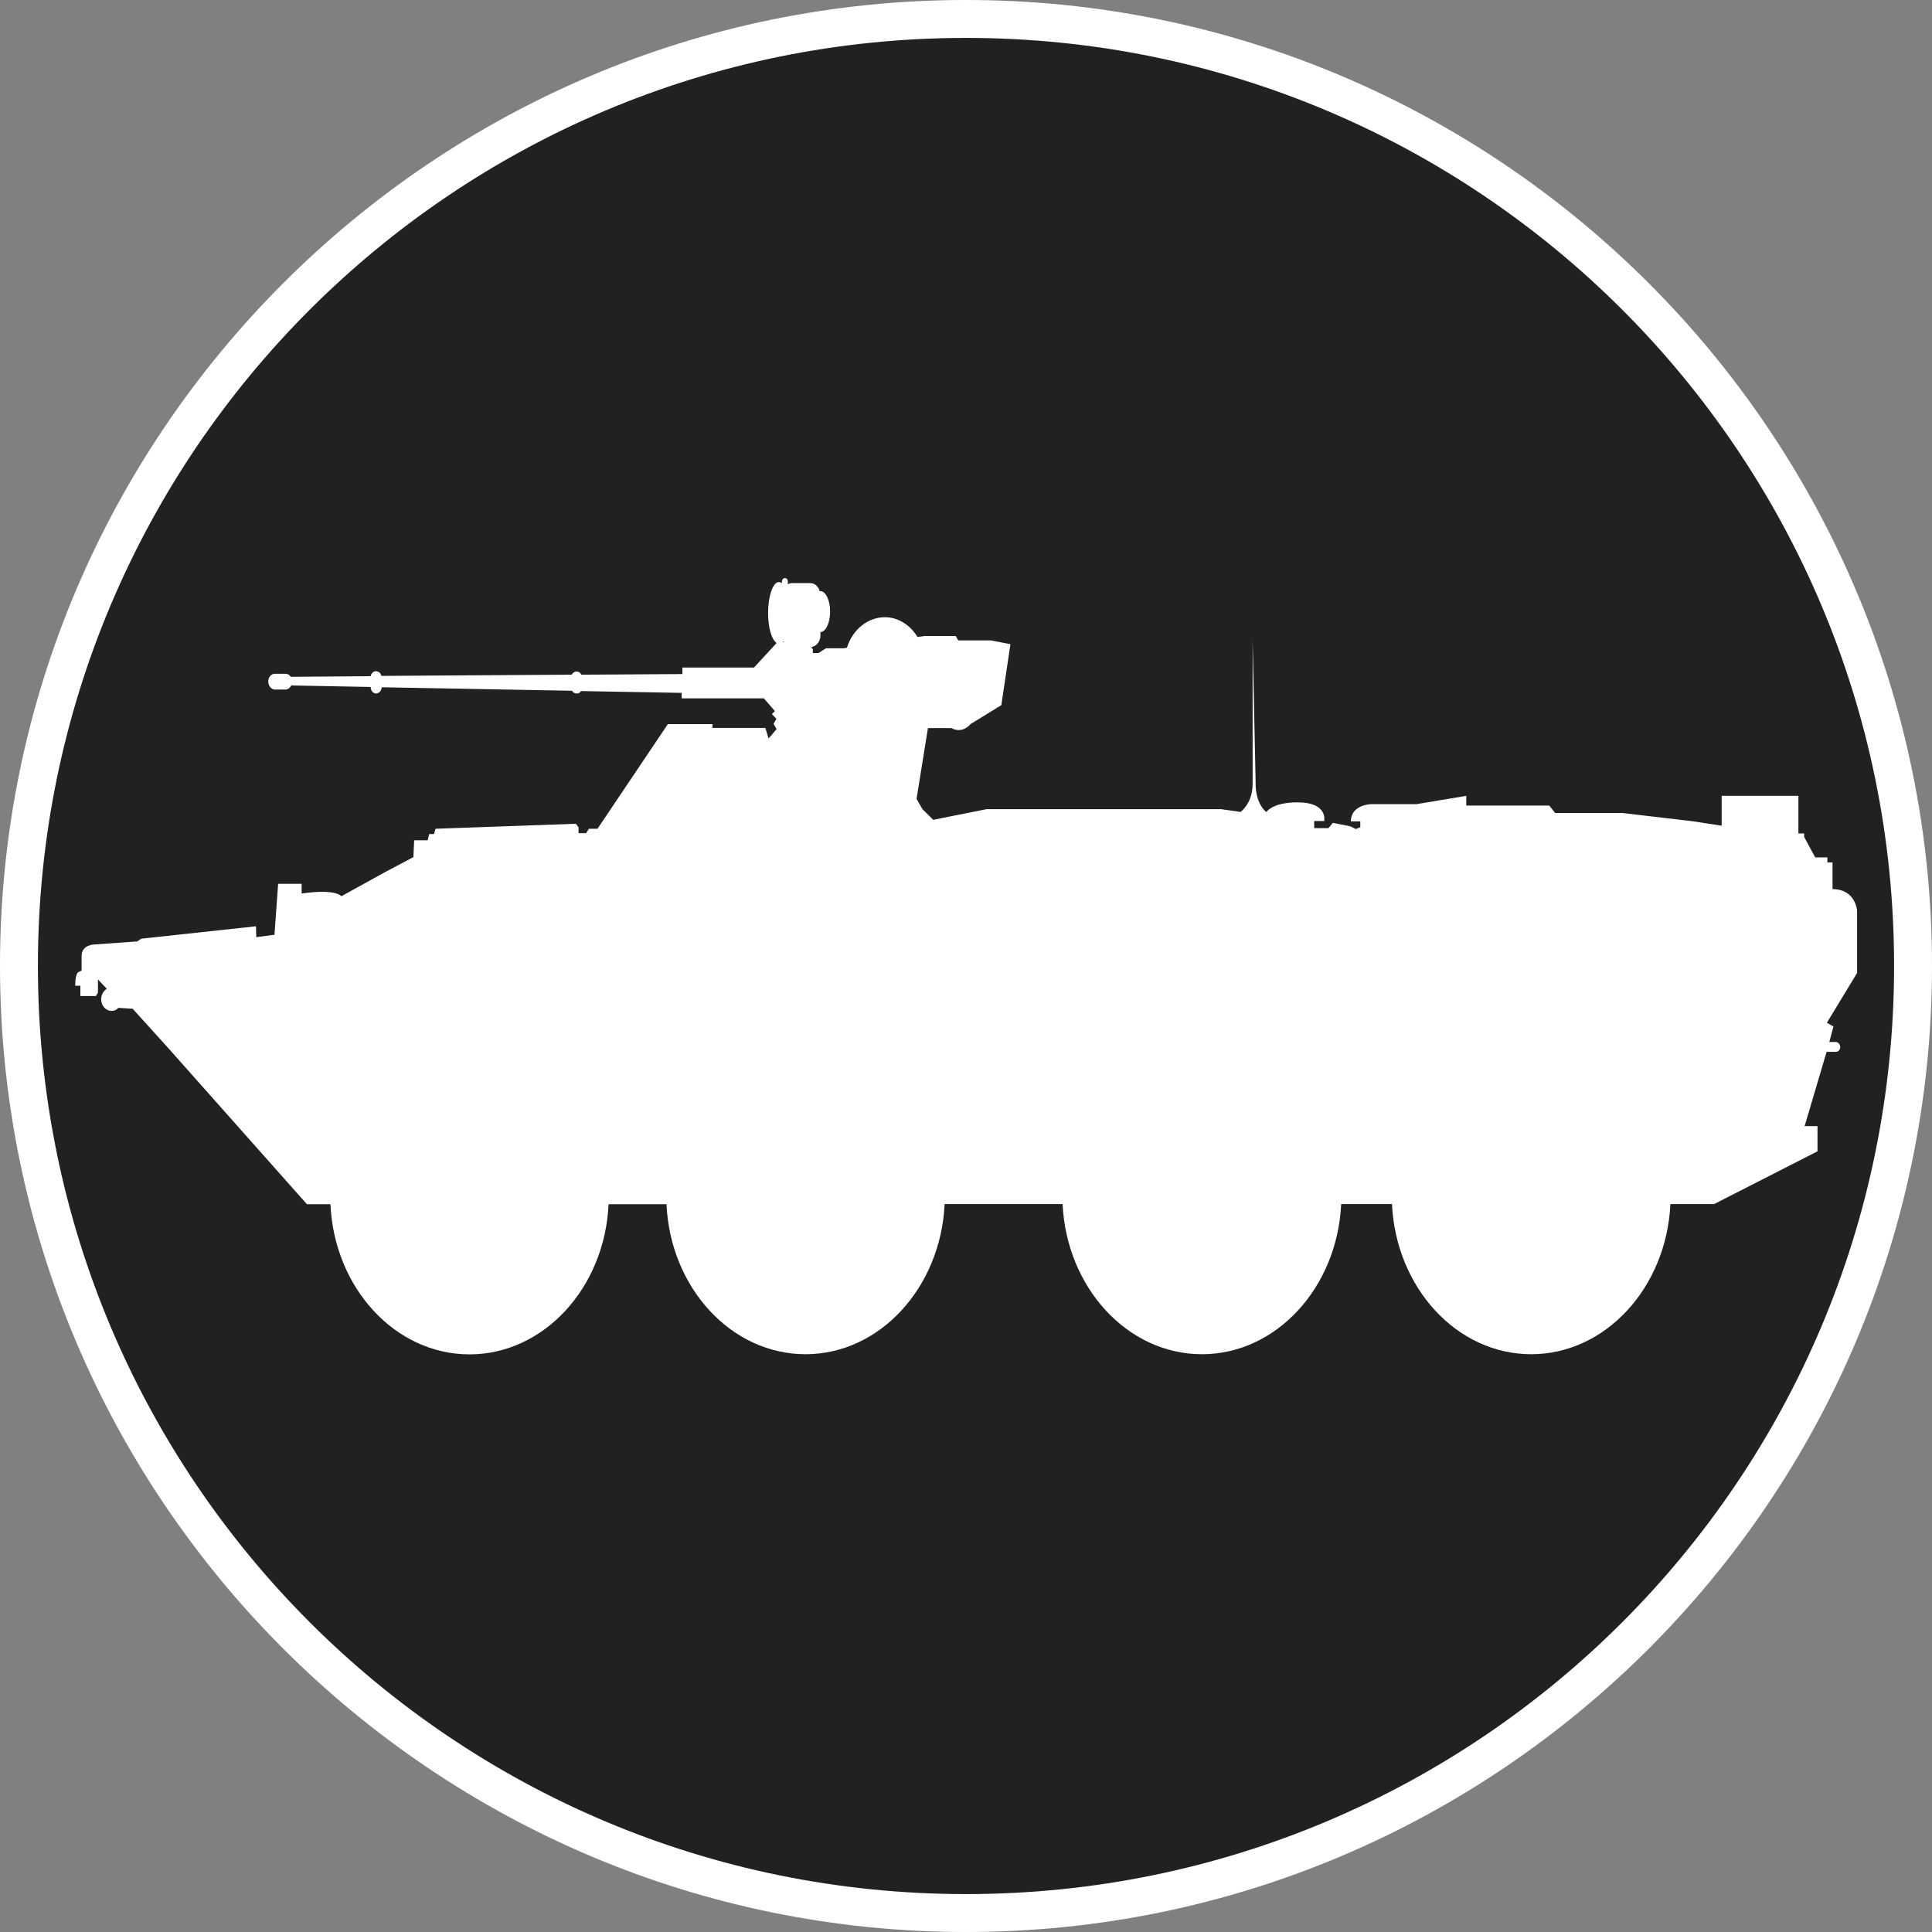 <?xml version="1.0" standalone="no"?>
<svg xmlns="http://www.w3.org/2000/svg" viewBox="-6.37 -6.37 12.74 12.74" color="#212121" width="75" height="75"><rect x="-6.37" y="-6.37" width="12.74" height="12.74" fill="#808080" stroke="none"/><g transform="matrix(1 0 0 -1 0 0)">
		<g xmlns="http://www.w3.org/2000/svg">
			<path class="primary" fill="currentColor" d="M0-6.245c-3.444,0-6.245,2.802-6.245,6.246c0,3.443,2.802,6.244,6.245,6.244s6.245-2.801,6.245-6.244    C6.245-3.443,3.444-6.245,0-6.245z"/>
			<path class="secondary" d="M0,6.12c3.38,0,6.12-2.74,6.12-6.119C6.12-3.38,3.38-6.12,0-6.12s-6.12,2.74-6.12,6.121    C-6.12,3.38-3.38,6.12,0,6.12 M0,6.37c-3.513,0-6.37-2.857-6.37-6.369C-6.37-3.512-3.513-6.37,0-6.37s6.37,2.858,6.37,6.371    C6.37,3.513,3.513,6.37,0,6.37L0,6.37z" fill="#FFFFFF"/>
		</g>
		<path xmlns="http://www.w3.org/2000/svg" class="secondary" d="M5.876,0.366c0,0-0.01,0.141-0.162,0.141v0.176H5.68v0.033H5.6L5.527,0.851v0.023H5.489v0.248H4.983V0.925   L4.796,0.954L4.328,1.009H3.885L3.846,1.058H3.299v0.064l-0.33-0.055H2.668c0,0-0.13-0.004-0.13-0.113H2.6V0.915L2.571,0.903   L2.535,0.921L2.419,0.944L2.39,0.909H2.296v0.047h0.066c0,0,0.027,0.123-0.175,0.123C2.053,1.079,2,1.04,1.98,1.015   C1.903,1.081,1.91,1.206,1.91,1.206L1.89,2.151V1.202c0-0.102-0.047-0.16-0.079-0.186L1.683,1.034H0.135l-0.351-0.07l-0.071,0.07   l-0.039,0.068l0.075,0.467h0.155c0,0,0.065-0.043,0.127,0.027L0.233,1.72l0.06,0.402L0.165,2.147h-0.216l-0.017,0.029h-0.207   L-0.32,2.17C-0.367,2.247-0.446,2.3-0.535,2.3c-0.115,0-0.214-0.084-0.25-0.201l-0.022-0.004h-0.117l-0.048-0.031H-1.01v0.025   l-0.011,0.014C-0.987,2.106-0.96,2.14-0.96,2.179v0.023c0.035,0,0.064,0.061,0.064,0.135S-0.925,2.472-0.96,2.472   c0,0-0.003-0.002-0.004-0.002c-0.009,0.033-0.033,0.055-0.064,0.055h-0.116c-0.012,0-0.021-0.002-0.031-0.008v0.02   c0,0.012-0.008,0.021-0.019,0.021c-0.01,0-0.02-0.01-0.02-0.021V2.524c-0.006,0.004-0.012,0.008-0.02,0.008   c-0.039,0-0.071-0.092-0.071-0.205c0-0.096,0.023-0.174,0.056-0.197l-0.149-0.162H-1.87V1.925l-0.666-0.004   c-0.006,0.012-0.018,0.021-0.032,0.021c-0.015,0-0.026-0.01-0.032-0.021l-1.255-0.008c-0.003,0.018-0.019,0.031-0.036,0.031   S-3.922,1.93-3.926,1.911l-0.527-0.004c-0.008,0.014-0.021,0.02-0.035,0.02h-0.069c-0.024,0-0.044-0.021-0.044-0.051   c0-0.029,0.02-0.053,0.044-0.053h0.069c0.016,0,0.031,0.012,0.039,0.027l0.523-0.01l0,0c0-0.023,0.016-0.043,0.035-0.043   c0.02,0,0.037,0.018,0.038,0.041l1.255-0.023c0.007-0.012,0.018-0.018,0.03-0.018c0.014,0,0.022,0.004,0.029,0.016l0.664-0.012   V1.765h0.542l0.073-0.084l-0.02-0.02l0.03-0.031l-0.019-0.033l0.02-0.035L-1.302,1.5l-0.021,0.07h-0.349v0.025h-0.294l-0.464-0.69   h-0.057l-0.018-0.029h-0.05v0.039l-0.018,0.023l-0.925-0.033l-0.01-0.035H-3.54l-0.01-0.041h-0.089l-0.005-0.111l-0.189-0.1   L-4.119,0.46c0,0-0.032,0.051-0.262,0.018v0.064h-0.155L-4.56,0.206L-4.68,0.19l-0.002,0.072L-5.439,0.18l-0.026-0.018l-0.282-0.02   c0,0-0.085,0-0.085-0.076V-0.03l-0.02-0.01c0,0-0.022-0.004-0.022-0.09h0.034v-0.068h0.103l0.013,0.023v0.086l0.058-0.061   c-0.021-0.014-0.037-0.039-0.037-0.07c0-0.041,0.03-0.076,0.069-0.076c0.017,0,0.033,0.006,0.044,0.02l0.095-0.006l0.237-0.262   l0.912-1.027h0.155c0.025-0.551,0.426-0.99,0.917-0.99c0.49,0,0.892,0.439,0.917,0.99h0.382C-1.95-2.12-1.55-2.56-1.058-2.56   c0.489,0,0.891,0.439,0.917,0.99h0.778c0.026-0.55,0.427-0.99,0.919-0.99c0.49,0,0.892,0.439,0.918,0.99h0.335   c0.026-0.55,0.426-0.99,0.918-0.99c0.49,0,0.892,0.439,0.918,0.99h0.288l0.682,0.348v0.166H5.53l0.145,0.49h0.062   c0.015,0,0.028,0.014,0.028,0.031S5.751-0.501,5.736-0.501H5.693L5.72-0.399L5.677-0.374l0.199,0.328V0.366z M-1.204,2.142   c0.002-0.002,0.002-0.004,0.003-0.006h-0.007C-1.206,2.138-1.205,2.14-1.204,2.142z" fill="#FFFFFF"/>
	</g></svg>